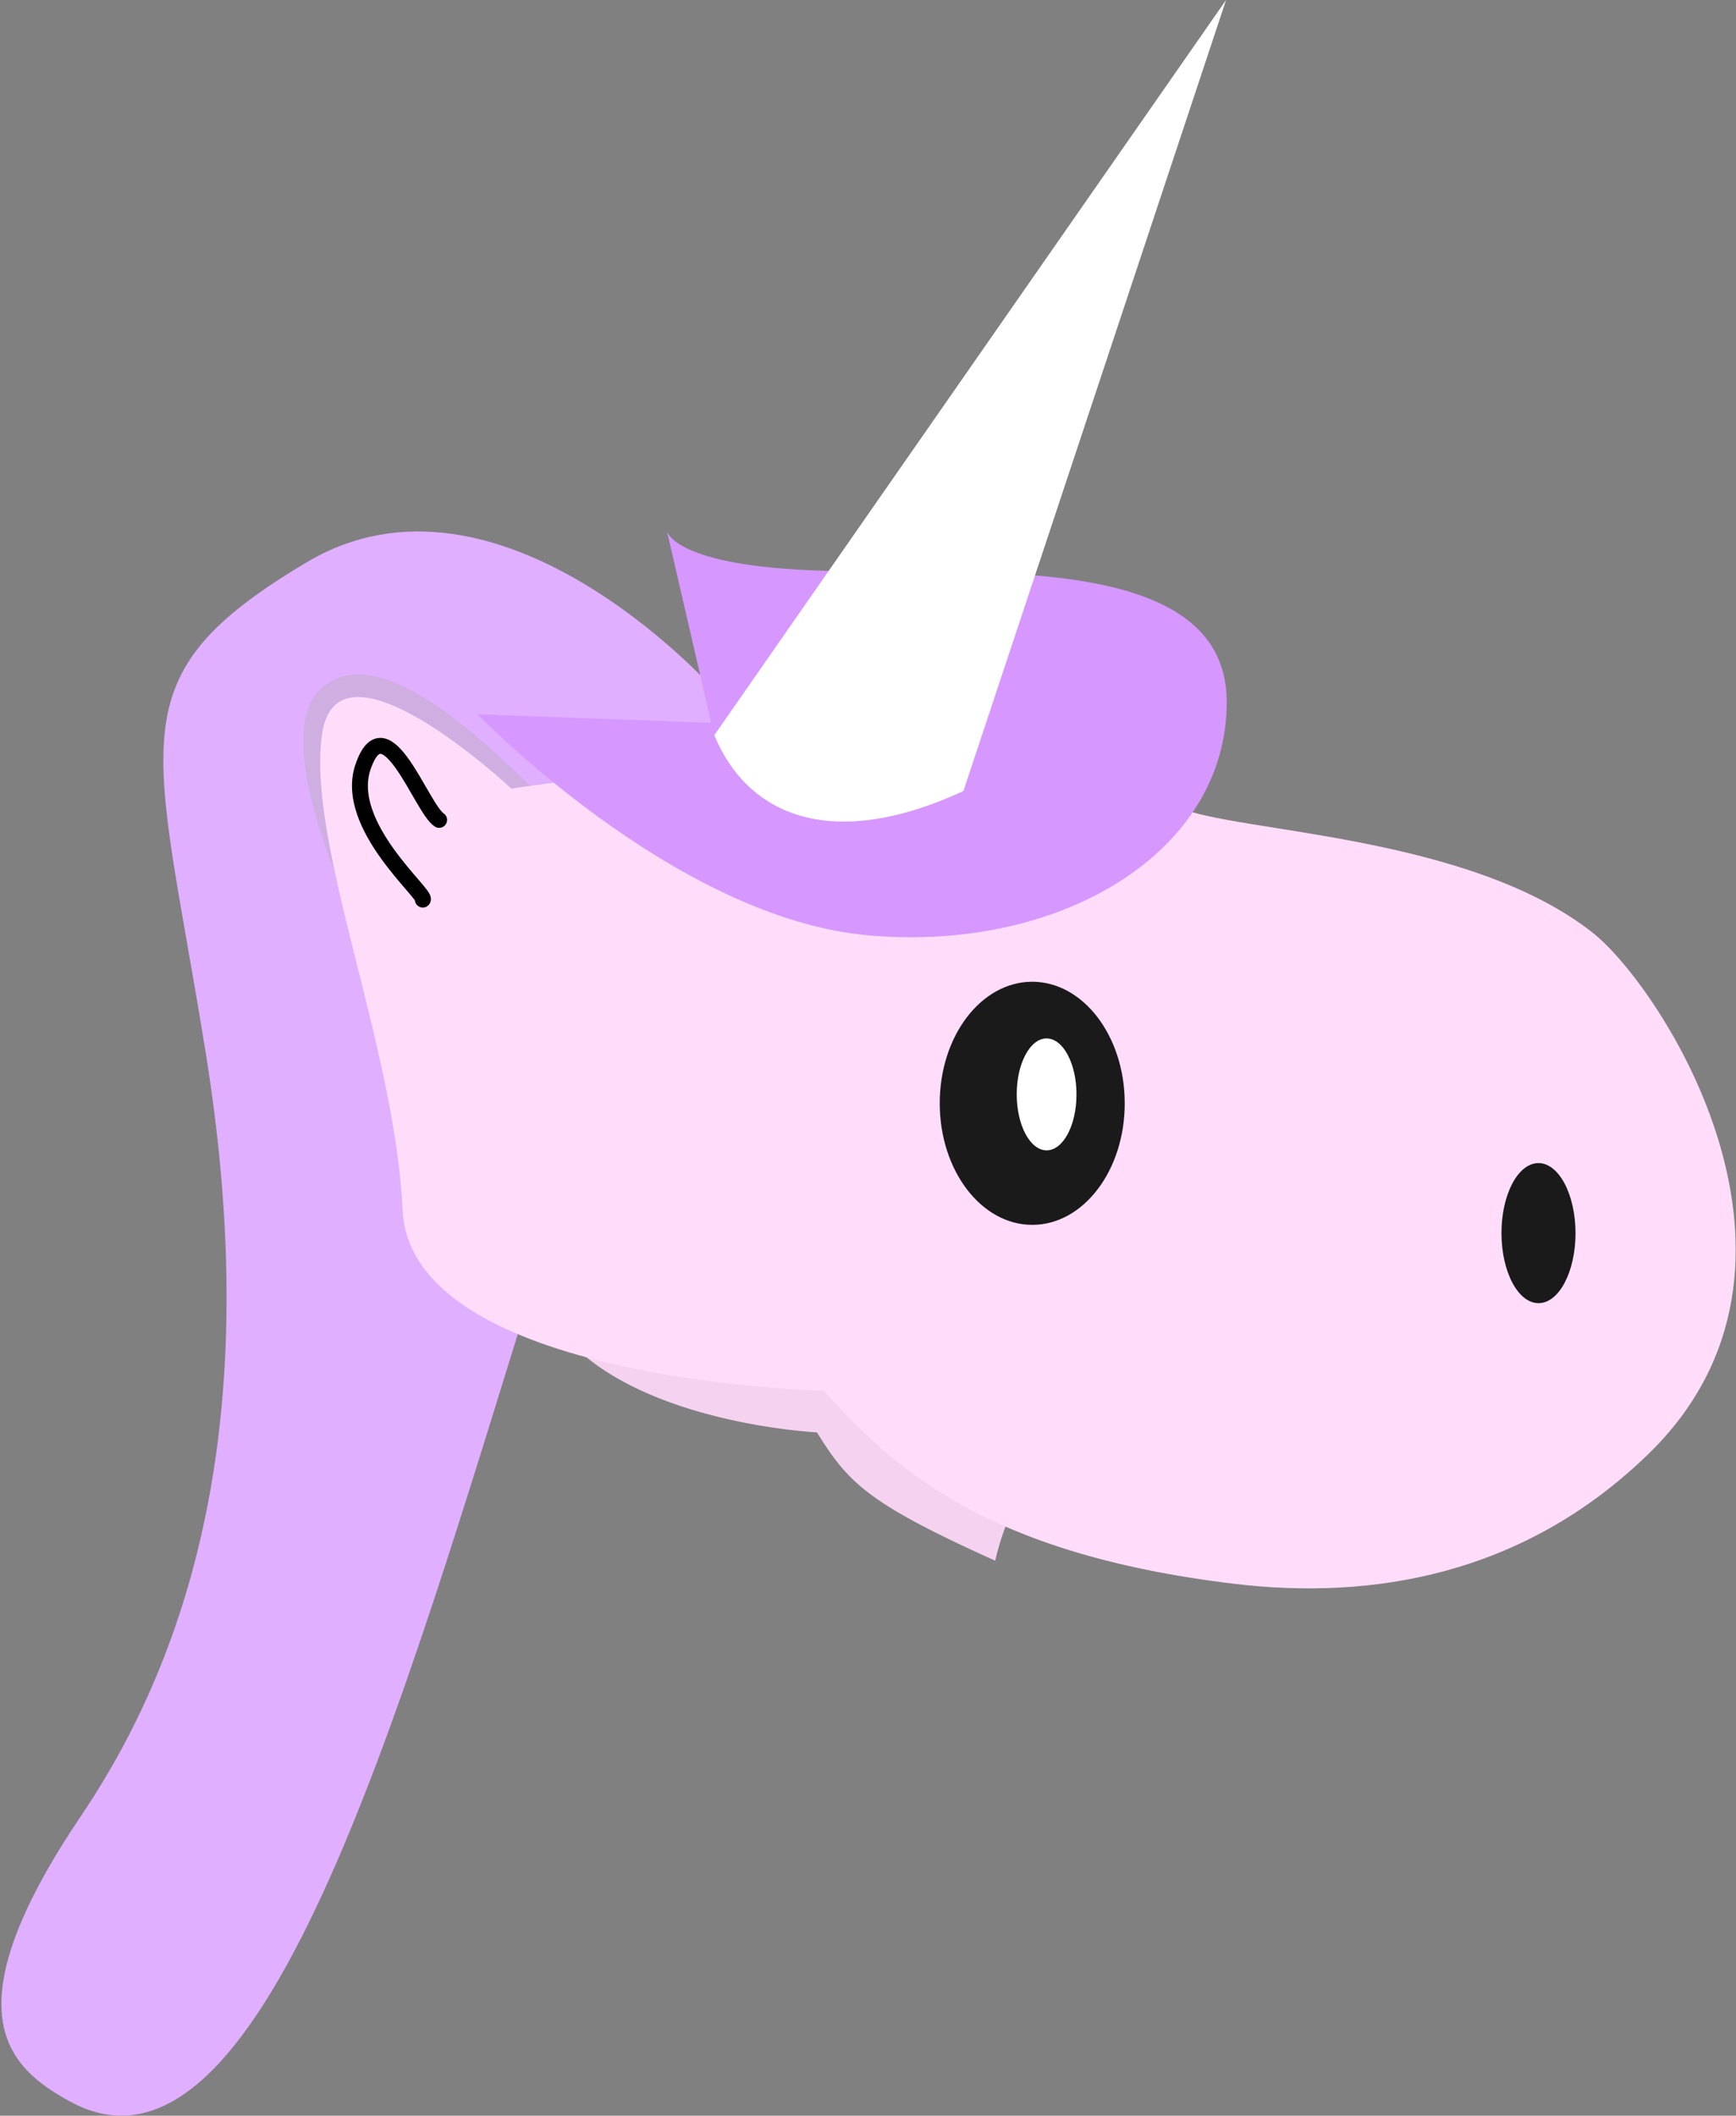<svg xmlns="http://www.w3.org/2000/svg" width="188.897" height="230.198" viewBox="0 0 188.897 230.198">
  <rect x="0" y="0" width="188.897" height="230.198" fill="#808080" stroke="none"/>
  <g id="Head" transform="translate(-203.185 -223.86) rotate(-0.054)">
    <g id="Gruppe_9" data-name="Gruppe 9">
      <path id="Pfad_9" data-name="Pfad 9" d="M280.624,299.168s-23.372-26.368-44.348-13.9-16.54,18.94-11.028,53.34.84,61.608-13.664,83.06-7.864,27.4-1.2,31.044c20.7,11.34,35.892-42.088,50.628-89.348C271.016,331.26,286.864,301.284,280.624,299.168Z" fill="#e0afff" fill-rule="evenodd"/>
    </g>
    <g id="Gruppe_10" data-name="Gruppe 10">
      <path id="Pfad_10" data-name="Pfad 10" d="M246.5,330.52c-4.012-1.968-14.96-25.8-8.712-31.484s17.632,5.512,24.076,11.8S250.516,332.488,246.5,330.52Z" fill="#cfafe2" fill-rule="evenodd"/>
    </g>
    <g id="Gruppe_11" data-name="Gruppe 11">
      <path id="Pfad_11" data-name="Pfad 11" d="M293.368,359.532l28.836,17.56a29.084,29.084,0,0,0-11.1,16.872c-13.808-6.252-15.948-8.432-19.384-13.984,0,0-23.752-1.156-29.856-14.116C263,353.352,293.492,360.6,293.368,359.532Z" fill="#f6d2f1" fill-rule="evenodd"/>
    </g>
    <g id="Gruppe_12" data-name="Gruppe 12">
      <path id="Pfad_12" data-name="Pfad 12" d="M292.472,375.452c7.56,8.356,17.408,17.732,44.592,21.044,15.108,1.836,31.52-.92,45.068-14.02,21.352-20.644,1.38-51.008-5.968-56.792-13.644-10.752-38.864-10.9-45.064-13.672-22.088-9.86-72.572-2.108-72.572-2.108s-18.964-17.792-20.6-5.852,7.908,33.78,8.732,51.712C247.516,374.4,292.472,375.452,292.472,375.452Z" fill="#ffddfa" fill-rule="evenodd"/>
    </g>
    <g id="Gruppe_13" data-name="Gruppe 13" transform="translate(2.301 0.489)">
      <path id="Pfad_13" data-name="Pfad 13" d="M273.192,281.428s.72,3.836,17.02,4.316,43.748-2.192,43.868,14.188-17.98,27.4-39.072,25.484-42.432-24.088-42.432-24.088l25.412.956Z" fill="#d697ff" fill-rule="evenodd"/>
    </g>
    <g id="Gruppe_14" data-name="Gruppe 14">
      <path id="Pfad_14" data-name="Pfad 14" d="M336.384,224.176l-28.66,86.044c-14.444,6.644-23.5,2.6-27.1-6.1Z" fill="#fff" fill-rule="evenodd"/>
    </g>
    <g id="Gruppe_15" data-name="Gruppe 15" transform="translate(-0.671 1.438)">
      <ellipse id="Ellipse_1" data-name="Ellipse 1" cx="4.028" cy="7.62" rx="4.028" ry="7.62" transform="translate(366.896 349.32)" fill="#1a1a1a"/>
    </g>
    <g id="Gruppe_16" data-name="Gruppe 16" transform="translate(-14.643 -1.798)">
      <path id="Pfad_15" data-name="Pfad 15" d="M263.531,323.772c.491-.54-8.658-8.064-6.5-14.42,2.44-7.176,6.375,4.528,8.285,5.752" fill="none" stroke="#000" stroke-linecap="round" stroke-linejoin="round" stroke-miterlimit="1.5" stroke-width="1.729" fill-rule="evenodd"/>
    </g>
    <g id="Auge1">
      <g id="Gruppe_17" data-name="Gruppe 17" transform="translate(-8.327 -17.57)">
        <ellipse id="Ellipse_2" data-name="Ellipse 2" cx="10.065" cy="13.226" rx="10.065" ry="13.226" transform="translate(313.442 348.545)" fill="#1a1a1a"/>
      </g>
      <g id="Gruppe_18" data-name="Gruppe 18" transform="translate(-66.969 -0.384)">
        <ellipse id="Ellipse_3" data-name="Ellipse 3" cx="3.252" cy="6.088" rx="3.252" ry="6.088" transform="translate(380.461 337.528)" fill="#fff"/>
      </g>
    </g>
  </g>
</svg>
